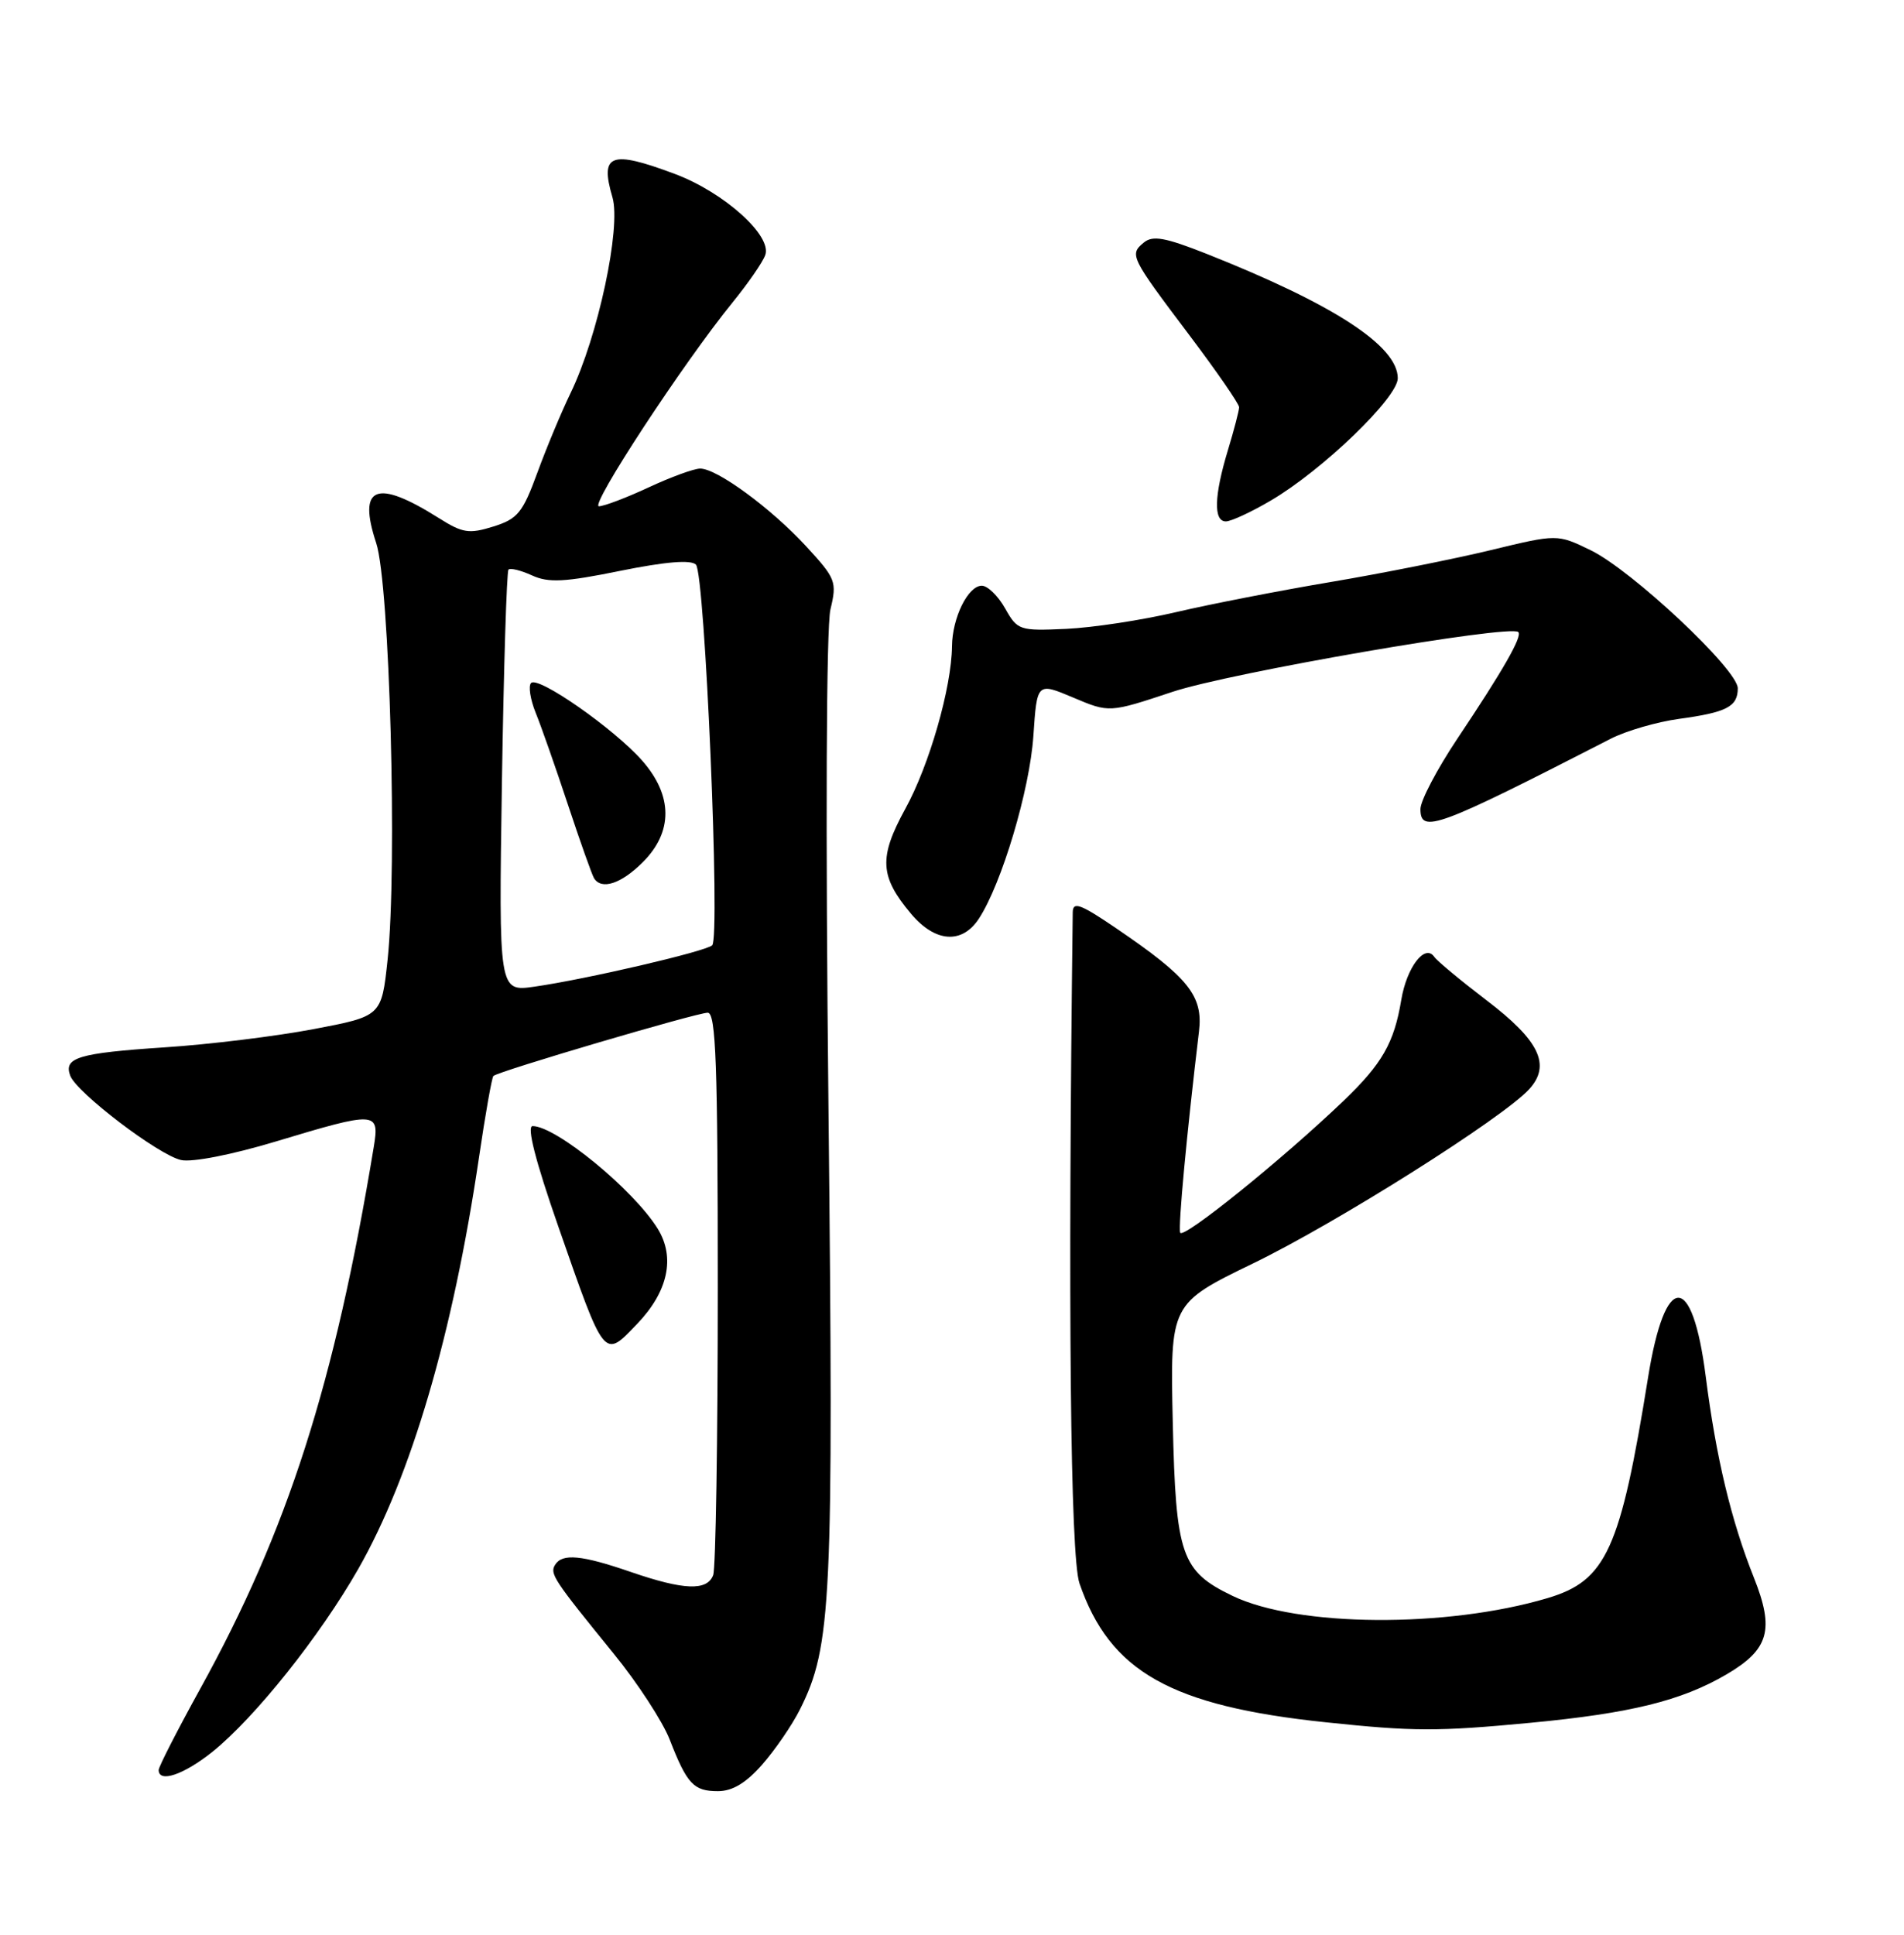 <?xml version="1.0" encoding="UTF-8" standalone="no"?>
<!DOCTYPE svg PUBLIC "-//W3C//DTD SVG 1.1//EN" "http://www.w3.org/Graphics/SVG/1.1/DTD/svg11.dtd" >
<svg xmlns="http://www.w3.org/2000/svg" xmlns:xlink="http://www.w3.org/1999/xlink" version="1.1" viewBox="0 0 252 256">
 <g >
 <path fill="currentColor"
d=" M 100.89 233.47 C 102.59 231.53 104.83 228.27 105.86 226.22 C 110.07 217.84 110.34 212.04 109.65 146.54 C 109.25 109.40 109.36 82.95 109.91 80.64 C 110.79 76.97 110.63 76.56 106.69 72.28 C 102.04 67.24 94.90 62.00 92.67 62.00 C 91.86 62.00 88.79 63.12 85.85 64.49 C 82.91 65.86 79.95 66.98 79.27 66.99 C 78.00 67.00 90.46 48.00 96.97 40.00 C 98.99 37.52 100.93 34.72 101.28 33.76 C 102.23 31.21 95.84 25.46 89.33 23.02 C 80.81 19.83 79.37 20.37 81.06 26.11 C 82.23 30.11 79.14 44.55 75.52 52.00 C 74.32 54.48 72.34 59.21 71.13 62.52 C 69.18 67.85 68.52 68.66 65.29 69.67 C 62.09 70.67 61.23 70.54 58.08 68.55 C 49.79 63.32 47.30 64.31 49.79 71.85 C 51.58 77.29 52.60 114.69 51.30 126.98 C 50.50 134.46 50.50 134.46 41.50 136.17 C 36.55 137.11 27.70 138.20 21.82 138.58 C 10.35 139.34 8.38 139.94 9.30 142.34 C 10.17 144.61 21.00 152.84 23.96 153.49 C 25.44 153.82 30.72 152.78 36.50 151.04 C 49.83 147.02 50.25 147.04 49.47 151.75 C 44.30 183.09 38.08 202.50 26.50 223.45 C 23.48 228.93 21.00 233.77 21.00 234.20 C 21.00 235.96 24.34 234.82 28.13 231.78 C 33.77 227.24 42.36 216.47 47.44 207.56 C 54.44 195.27 59.95 176.48 63.40 153.12 C 64.24 147.41 65.10 142.57 65.30 142.37 C 65.90 141.76 92.23 134.00 93.67 134.00 C 94.75 134.00 95.00 140.77 95.00 170.42 C 95.00 190.45 94.73 207.55 94.39 208.42 C 93.58 210.53 90.51 210.41 83.50 208.00 C 76.97 205.75 74.42 205.51 73.47 207.05 C 72.74 208.23 73.23 208.98 81.22 218.80 C 84.37 222.66 87.70 227.78 88.63 230.16 C 90.93 236.07 91.80 237.00 95.02 237.00 C 96.94 237.00 98.74 235.92 100.89 233.47 Z  M 202.50 227.96 C 215.80 226.70 222.54 225.04 228.49 221.56 C 234.14 218.25 234.88 215.64 232.13 208.74 C 229.13 201.22 227.13 192.86 225.76 182.14 C 223.98 168.20 220.38 168.25 218.13 182.24 C 214.46 205.07 212.60 209.15 204.81 211.46 C 191.45 215.43 171.73 215.29 163.15 211.17 C 156.33 207.89 155.62 205.83 155.22 188.23 C 154.87 172.50 154.87 172.50 165.89 167.15 C 176.97 161.78 198.99 147.88 202.41 144.10 C 205.30 140.91 203.75 137.68 196.74 132.35 C 193.31 129.73 190.20 127.15 189.83 126.61 C 188.60 124.82 186.18 127.98 185.46 132.31 C 184.52 137.99 182.93 140.76 177.83 145.65 C 169.76 153.38 156.52 164.06 156.20 163.10 C 155.92 162.27 157.06 150.08 158.69 136.47 C 159.25 131.76 157.31 129.34 147.75 122.84 C 143.00 119.61 142.00 119.24 141.98 120.71 C 141.33 172.74 141.66 205.97 142.87 209.50 C 146.89 221.18 154.96 225.74 175.50 227.89 C 187.07 229.11 190.25 229.12 202.50 227.96 Z  M 84.33 175.17 C 88.42 170.91 89.40 166.38 87.05 162.58 C 83.86 157.42 73.59 149.00 70.49 149.00 C 69.69 149.00 70.87 153.62 73.88 162.25 C 80.09 180.06 79.89 179.81 84.33 175.17 Z  M 129.56 121.55 C 132.58 116.94 136.29 104.51 136.77 97.39 C 137.25 90.28 137.25 90.28 142.04 92.30 C 146.82 94.32 146.82 94.32 155.16 91.55 C 162.77 89.01 199.87 82.60 200.95 83.63 C 201.52 84.18 198.98 88.63 192.86 97.78 C 190.19 101.78 188.00 105.95 188.00 107.05 C 188.00 110.36 190.18 109.55 213.20 97.74 C 215.23 96.70 219.30 95.52 222.22 95.12 C 228.54 94.26 230.00 93.50 230.00 91.07 C 230.00 88.60 215.98 75.45 210.52 72.80 C 206.11 70.66 206.11 70.66 197.31 72.79 C 192.46 73.96 182.95 75.86 176.18 77.00 C 169.40 78.14 160.17 79.94 155.68 80.99 C 151.18 82.05 144.62 83.05 141.11 83.21 C 134.92 83.49 134.66 83.40 133.03 80.50 C 132.10 78.85 130.71 77.50 129.95 77.50 C 128.12 77.50 126.04 81.73 126.00 85.50 C 125.95 90.96 122.99 101.27 119.82 107.02 C 116.29 113.46 116.42 115.97 120.59 120.92 C 123.78 124.71 127.33 124.96 129.56 121.55 Z  M 168.18 66.24 C 175.01 62.24 185.00 52.62 185.00 50.05 C 185.00 45.77 176.53 40.26 159.68 33.58 C 154.19 31.41 152.56 31.12 151.38 32.10 C 149.46 33.69 149.61 34.00 157.38 44.30 C 161.02 49.13 164.00 53.44 164.00 53.88 C 164.00 54.32 163.33 56.89 162.51 59.59 C 160.69 65.60 160.59 69.00 162.25 68.99 C 162.94 68.99 165.61 67.75 168.18 66.24 Z  M 66.43 103.52 C 66.67 88.28 67.06 75.61 67.30 75.37 C 67.54 75.12 68.95 75.47 70.42 76.14 C 72.60 77.14 74.74 77.03 82.10 75.53 C 88.10 74.32 91.44 74.04 92.11 74.71 C 93.30 75.90 95.36 124.07 94.26 125.08 C 93.37 125.90 77.59 129.57 70.75 130.55 C 66.01 131.23 66.01 131.23 66.43 103.52 Z  M 85.08 114.08 C 89.09 110.07 89.06 105.28 85.01 100.66 C 81.31 96.45 71.25 89.42 70.29 90.37 C 69.91 90.76 70.18 92.52 70.89 94.29 C 71.61 96.05 73.53 101.53 75.16 106.45 C 76.79 111.37 78.35 115.76 78.62 116.20 C 79.61 117.80 82.22 116.94 85.08 114.08 Z "/>
</g>
</svg>